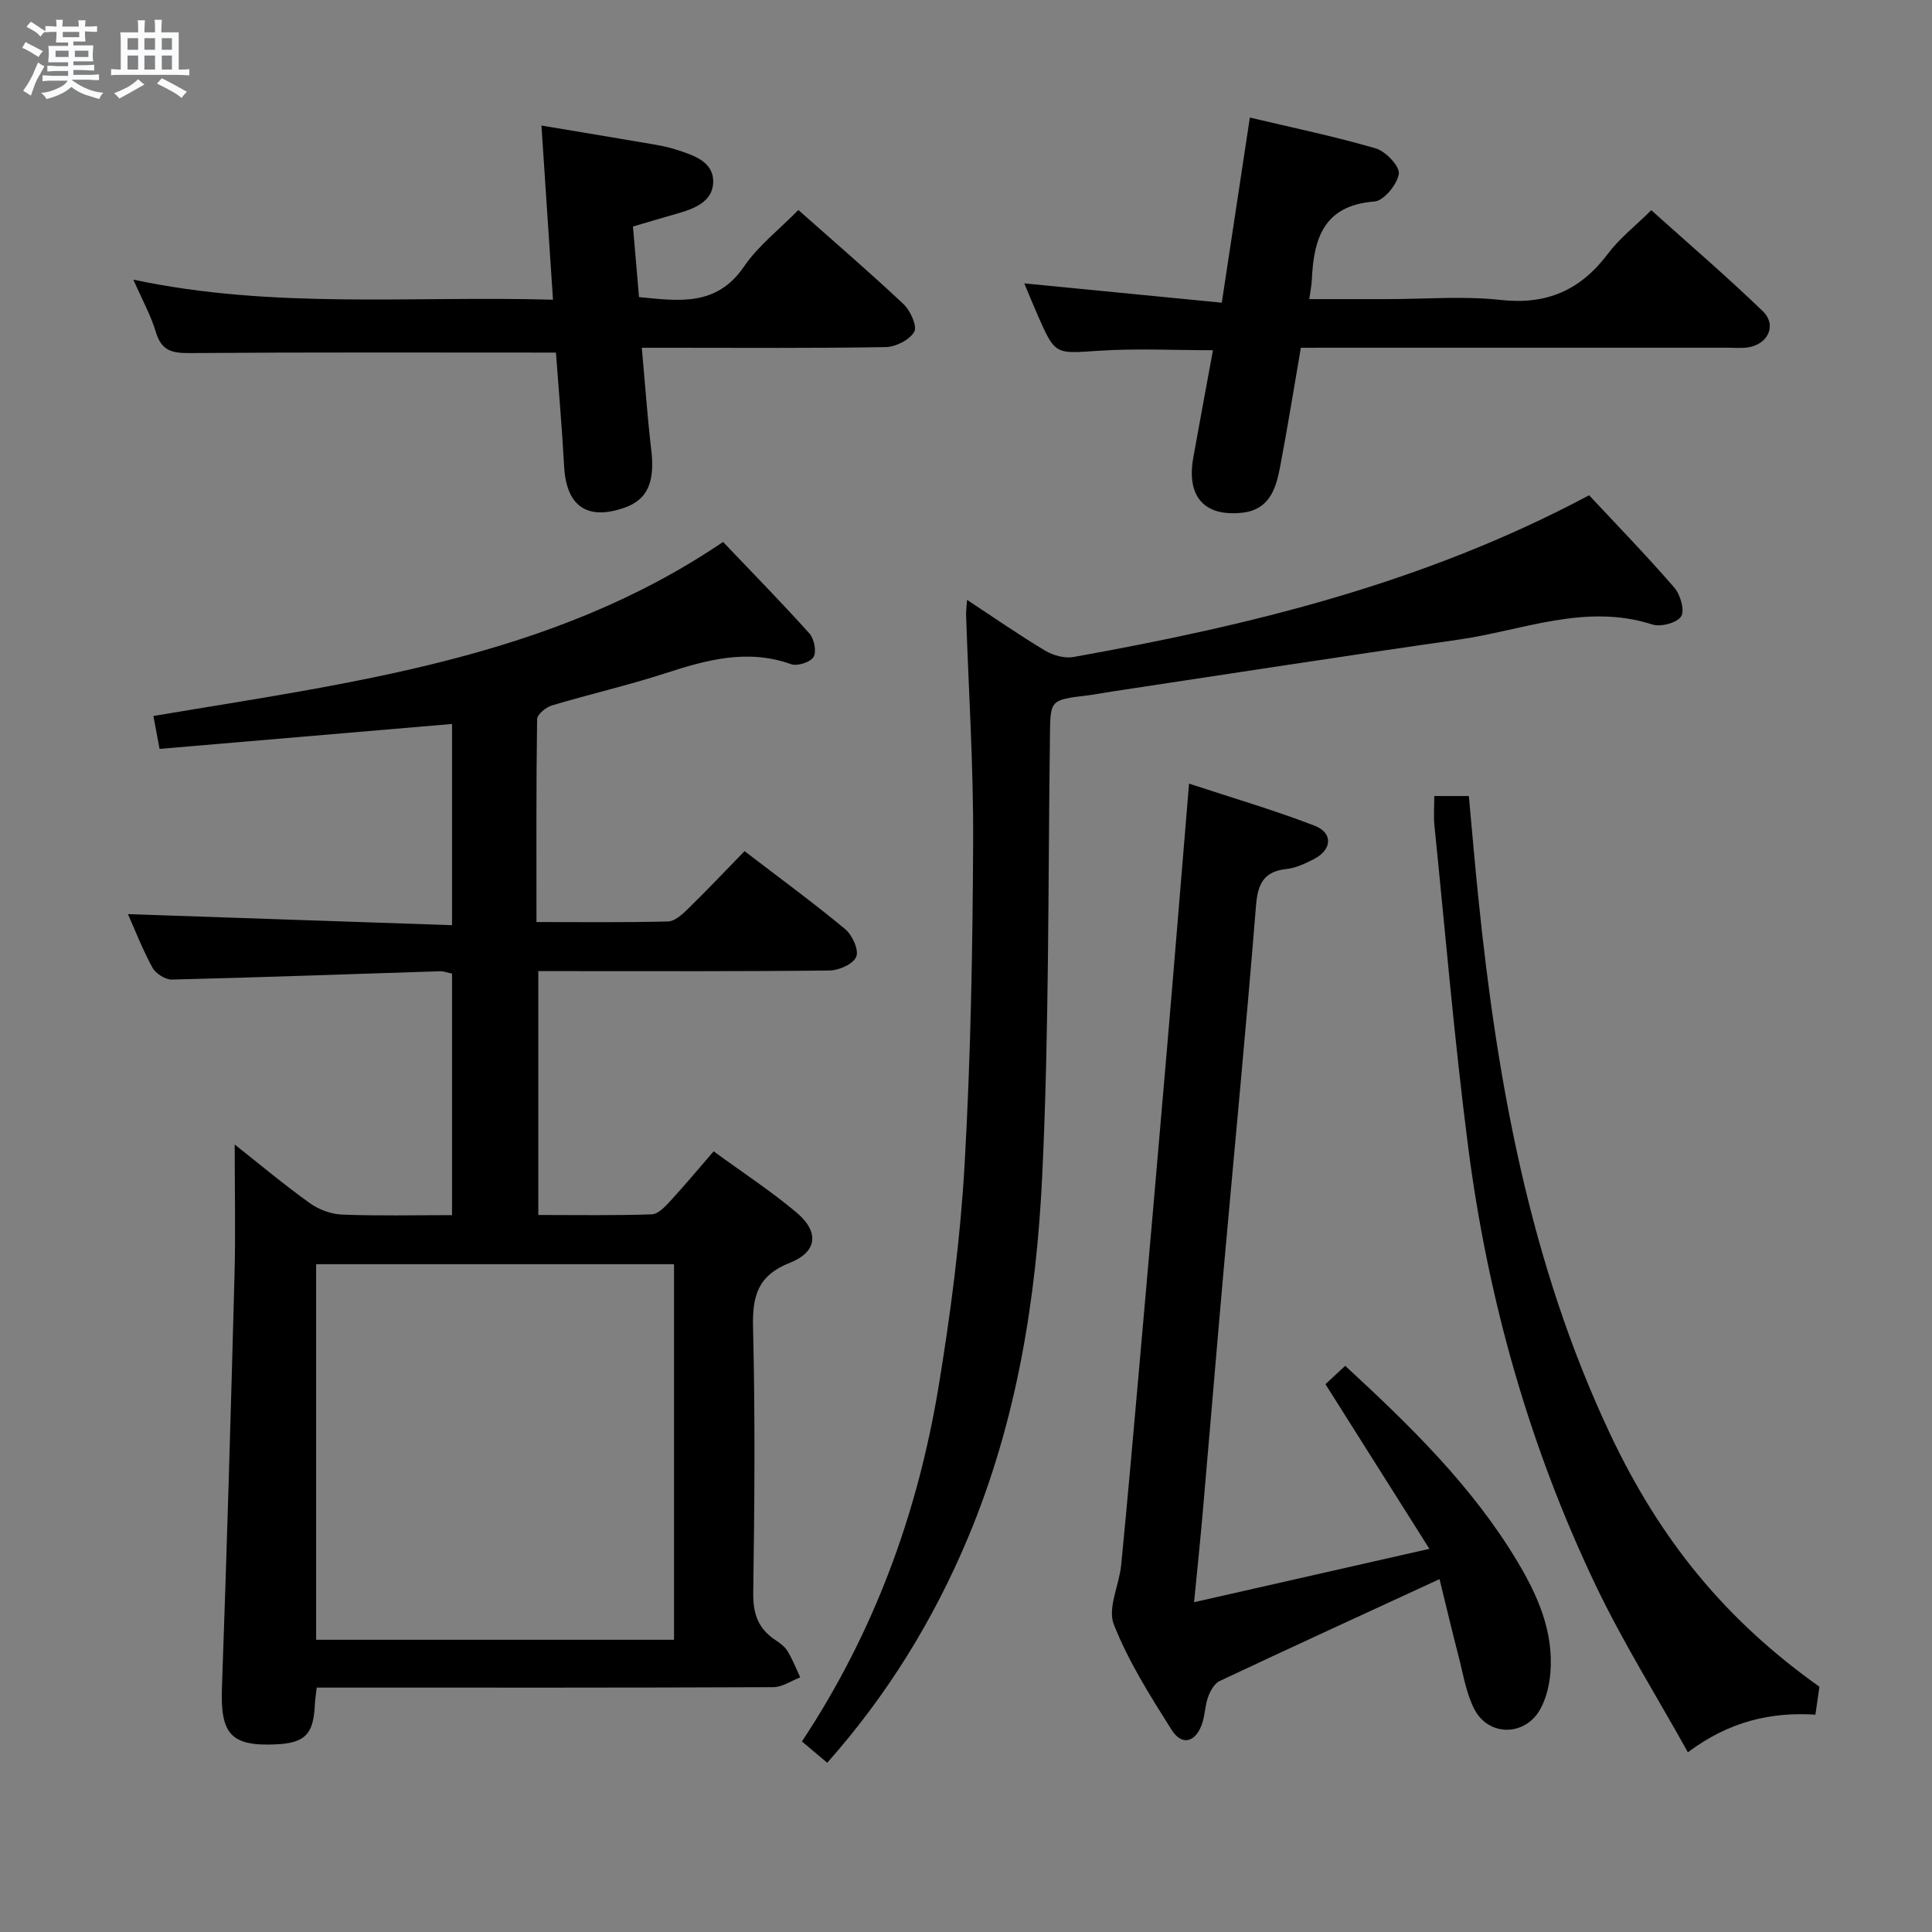 <svg enable-background="new 0 0 400 400" viewBox="0 0 400 400" xmlns="http://www.w3.org/2000/svg"><rect x="0" y="0" width="400" height="400" fill="#808080" stroke="none"/><path d="m6.8 9.5c.6.3 1.3.7 2.1 1.1-.4.4-.7.8-.9 1.2-.7-.4-1.3-.8-1.8-1.1s-1.1-.6-1.6-.8c.2-.4.5-.8.7-1.2.4.2.8.5 1.5.8zm.9 6.9c-.3.6-.5 1.1-.7 1.7s-.4 1.1-.6 1.7c-.6-.4-1.1-.7-1.6-1 .7-1 1.2-1.8 1.5-2.4.3-.5.6-1.1.8-1.7.3-.6.5-1.2.8-1.8.3.3.8.6 1.3.8-.7 1.3-1.2 2.2-1.5 2.7zm.1-11c.4.3 1 .7 1.7 1.1-.5.2-.8.6-1.1 1.1-.5-.6-1-1-1.4-1.2s-.9-.6-1.5-.8c.2-.4.5-.7.9-1.1.5.3.9.6 1.4.9zm10.5 13.1c1 .4 2 .6 3.1.7-.4.4-.7.8-.8 1.3-.9-.2-1.9-.6-3-.9-1-.4-2-.9-2.8-1.6-.5.4-1.1.9-1.9 1.3s-1.9.9-3.3 1.2c-.1-.3-.5-.8-1.1-1.3 1 0 2.1-.3 3.2-.8 1.2-.5 1.9-1 2.3-1.7h-3.2c-.4 0-1 0-2 .1v-1.2c1 0 1.7.1 2 .1h3.3v-1h-2.3c-.2 0-.9 0-2 .1v-1.2c1.2 0 1.9.1 2 .1h2.3v-.8h-4.1c0-.7.1-1.2.1-1.6 0-.5 0-1.1-.1-1.8h4.1v-.7h-2.5c0-.6.1-1.1.1-1.6v-.6h-.5c-.4 0-1 0-1.8.1v-1.3c1.2 0 1.9.1 2.1.1h.2c0-.3 0-.8-.1-1.4h1.4c0 .6-.1 1-.1 1.4h3.4c0-.4 0-.8-.1-1.3h1.5c0 .4-.1.9-.1 1.3.7 0 1.5 0 2.5-.1v1.2c-1 0-1.8-.1-2.5-.1v.6c0 .3 0 .8.1 1.5h-2.5v.8h4.1c0 .7-.1 1.3-.1 1.8s0 1 .1 1.5h-4.1v.8h1.4c.8 0 1.8 0 2.9-.1v1.2c-1 0-1.9-.1-2.8-.1h-1.5v1h3.2c.3 0 1 0 2.1-.1v1.2c-1.1 0-1.8-.1-2.1-.1h-3.4l-.1.1c1.4 1 2.4 1.5 3.4 1.9zm-4.1-6.7v-1.3h-2.7v1.3zm2.2-4.1v-1.1h-3.4v1.1zm1.9 4.1v-1.3h-2.8v1.3z" fill="#fafbfc"/><path d="m37 6.7v2.3 5.4c1 0 1.8 0 2.2-.1v1.3c-.6 0-1.5-.1-2.5-.1h-11.9c-.7 0-1.3 0-1.8.1v-1.3c.5 0 1.1.1 2 .1v-5.2c0-1 0-1.8-.1-2.5h3.7c0-1.3 0-2.1-.1-2.5h1.5c0 .4-.1 1.3-.1 2.5h2.2c0-1.2 0-2.1-.1-2.6h1.5c0 .4-.1 1.3-.1 2.6zm-12.3 13.7c-.3-.4-.7-.8-1.1-1.1 1.1-.4 2.1-.9 2.9-1.3.8-.5 1.5-1 2.1-1.6.4.4.9.8 1.3 1.1-2.5 1.4-4.2 2.4-5.2 2.9zm3.9-10.1v-2.4h-2.2v2.4zm0 4.1v-2.9h-2.2v2.9zm3.5-4.1v-2.4h-2.2v2.4zm0 4.1v-2.9h-2.2v2.9zm.4 2.9 1-1.1c.6.3 1.4.7 2.5 1.3s2 1.1 2.7 1.5c-.4.4-.8.8-1.1 1.3-.8-.8-2.5-1.7-5.1-3zm3.1-7v-2.4h-2.1v2.4zm0 4.1v-2.9h-2.1v2.9z" fill="#fafbfc"/><g fill="#000001"><path d="m154.15 176.22c7.45 5.71 14.3 10.72 20.82 16.13 1.47 1.22 2.87 4.27 2.32 5.71-.56 1.48-3.56 2.85-5.51 2.87-18.16.21-36.33.13-54.49.13-1.82 0-3.63 0-5.84 0v50.49c7.89 0 15.68.13 23.47-.13 1.32-.04 2.77-1.58 3.83-2.73 3.01-3.27 5.86-6.69 9-10.32 5.96 4.35 11.81 8.18 17.13 12.64 4.75 3.98 4.4 8.15-1.31 10.42-6.68 2.64-7.82 6.85-7.66 13.38.45 18.32.31 36.66.04 54.99-.06 4.28 1.01 7.36 4.51 9.7.96.64 2 1.38 2.58 2.33 1.05 1.71 1.78 3.62 2.64 5.45-1.86.71-3.71 2.02-5.57 2.03-29.5.13-59 .09-88.49.09-1.96 0-3.92 0-6.05 0-.17 1.54-.34 2.49-.38 3.45-.26 6.2-2.01 8.02-8.06 8.3-9.36.44-11.52-2.16-11.18-11.74 1.02-28.43 1.84-56.86 2.6-85.3.24-8.9.04-17.81.04-27.15 5.14 4.06 10.2 8.3 15.54 12.13 1.87 1.34 4.42 2.29 6.71 2.38 7.46.29 14.94.11 22.75.11 0-16.88 0-33.29 0-50-.77-.15-1.7-.52-2.63-.49-18.45.58-36.9 1.27-55.35 1.72-1.36.03-3.37-1.23-4.04-2.46-2.06-3.77-3.62-7.81-5.08-11.09 22.14.76 44.43 1.52 67.1 2.29 0-14.42 0-27.83 0-41.66-20.05 1.71-40.13 3.42-60.55 5.16-.43-2.31-.82-4.35-1.28-6.81 41.02-6.92 82.34-11.88 117.94-36.04 6.05 6.35 12.1 12.52 17.87 18.94.99 1.1 1.53 3.75.87 4.87-.64 1.09-3.36 1.97-4.66 1.5-9.05-3.23-17.49-.89-26.09 1.9-7.73 2.51-15.68 4.32-23.47 6.66-1.22.37-3 1.85-3.02 2.84-.2 13.79-.13 27.59-.13 41.99 9.36 0 18.3.11 27.24-.12 1.37-.03 2.9-1.41 4.02-2.51 3.92-3.82 7.69-7.8 11.82-12.05zm-88.7 163.28h74.1c0-26.03 0-51.73 0-77.76-24.8 0-49.34 0-74.1 0z"/><path d="m329.01 102.54c5.73 6.14 11.88 12.47 17.64 19.12 1.25 1.45 2.2 4.72 1.41 5.96-.85 1.34-4.21 2.23-5.94 1.68-13.87-4.47-26.86 1.23-40.14 3.13-23.98 3.42-47.91 7.15-71.87 10.76-1.64.25-3.28.58-4.93.78-7.85.95-7.7.94-7.8 8.47-.4 30.27-.16 60.57-1.59 90.78-1.22 25.73-5.3 51.17-15.42 75.25-7.15 17-16.66 32.46-29.1 46.49-1.83-1.53-3.45-2.9-5.24-4.41 14.88-22.46 23.95-47.13 28.29-73.45 2.51-15.21 4.51-30.59 5.39-45.98 1.27-22.24 1.66-44.56 1.77-66.84.08-15.62-.94-31.24-1.46-46.87-.03-.81.1-1.63.2-3.21 5.66 3.72 10.8 7.3 16.17 10.51 1.64.98 4.01 1.64 5.84 1.32 36.5-6.55 72.39-15.17 106.78-33.49z"/><path d="m247.22 331.72c16.36-3.71 31.85-7.22 48.72-11.05-7.49-11.87-14.43-22.85-21.52-34.09 1.33-1.24 2.64-2.45 4.09-3.8 13.42 12.38 26.3 24.9 35.65 40.52 4.24 7.08 7.52 14.53 6.83 23.02-.21 2.58-.86 5.34-2.11 7.57-3.14 5.64-10.73 5.67-13.65-.06-1.7-3.33-2.29-7.23-3.25-10.92-1.33-5.12-2.54-10.26-3.94-15.97-15.56 7.18-30.58 14.06-45.53 21.1-1.09.51-1.92 2.04-2.38 3.28-.63 1.69-.63 3.61-1.18 5.34-1.31 4.08-4.22 4.93-6.4 1.46-4.42-7.02-8.94-14.15-11.95-21.81-1.33-3.37 1.12-8.14 1.53-12.3 1.34-13.72 2.54-27.46 3.76-41.2 1.91-21.68 3.82-43.36 5.67-65.05 1.56-18.21 3.03-36.42 4.62-55.52 8.87 2.92 17.54 5.46 25.94 8.69 3.95 1.52 3.69 5.01-.13 6.96-1.76.9-3.68 1.81-5.6 2.02-4.76.52-5.99 3.07-6.35 7.63-2.01 25-4.43 49.97-6.66 74.95-1.5 16.89-2.89 33.79-4.37 50.68-.5 5.76-1.1 11.51-1.79 18.55z"/><path d="m115.1 73c-25.9 0-50.84-.09-75.79.1-3.6.03-5.86-.43-7.01-4.27-1.07-3.55-2.91-6.87-4.69-10.93 29.06 6.17 57.68 3.32 86.88 4.15-.81-12.25-1.59-24.03-2.39-36.06 7.95 1.33 15.46 2.58 22.96 3.86 1.63.28 3.28.59 4.85 1.1 3.51 1.15 7.76 2.39 7.75 6.65-.01 4.18-4.01 5.66-7.67 6.68-2.84.8-5.67 1.66-8.94 2.62.42 4.86.82 9.6 1.25 14.61 8.18.78 16.03 2.05 21.75-6.34 2.94-4.31 7.29-7.65 11.24-11.69 7.47 6.63 14.78 12.9 21.78 19.49 1.42 1.34 2.87 4.57 2.21 5.72-.96 1.68-3.81 3.13-5.89 3.17-14.81.26-29.63.14-44.46.14-1.79 0-3.58 0-6.05 0 .67 7.42 1.15 14.32 1.96 21.18.78 6.56-.75 10.23-5.46 11.9-7.78 2.76-12.11-.24-12.58-8.45-.44-8.09-1.15-16.16-1.7-23.63z"/><path d="m269.33 72c-1.5 8.67-2.8 16.84-4.36 24.97-.84 4.36-2.27 8.54-7.67 9.17-7.94.91-11.7-3.3-10.24-11.41 1.32-7.33 2.68-14.66 4.07-22.22-8.11 0-15.88-.4-23.59.11-9.05.6-9.04.94-12.64-7.23-1-2.27-1.93-4.57-2.83-6.72 13.41 1.31 26.71 2.61 40.89 4 1.98-13.03 3.82-25.22 5.81-38.33 8.8 2.09 17.52 3.89 26.05 6.38 2.07.6 5.02 3.72 4.79 5.27-.33 2.2-3.11 5.59-5.05 5.73-10.53.8-12.58 7.69-12.96 16.24-.05 1.13-.3 2.25-.53 3.97h16.18c7.83 0 15.73-.68 23.46.17 9.55 1.06 16.53-2.04 22.19-9.56 2.37-3.16 5.59-5.67 8.98-9.02 7.69 6.91 15.59 13.68 23.07 20.89 3.02 2.91 1.09 6.95-3.17 7.53-1.31.18-2.66.05-3.99.05-27.48 0-54.95 0-82.43 0-1.81.01-3.62.01-6.03.01z"/><path d="m296.95 164.81h7.16c.65 7.07 1.25 14.11 1.97 21.14 3.89 38.15 10.68 75.61 27.15 110.67 10.56 22.47 24.2 38.91 43.46 52.6-.24 1.7-.5 3.49-.83 5.78-9.2-.57-17.8 1.35-26.4 7.79-6.49-11.66-13.47-22.8-19.09-34.57-13.77-28.83-22.36-59.32-26.43-90.97-2.84-22.06-4.71-44.25-6.96-66.38-.19-1.8-.03-3.63-.03-6.06z"/></g></svg>